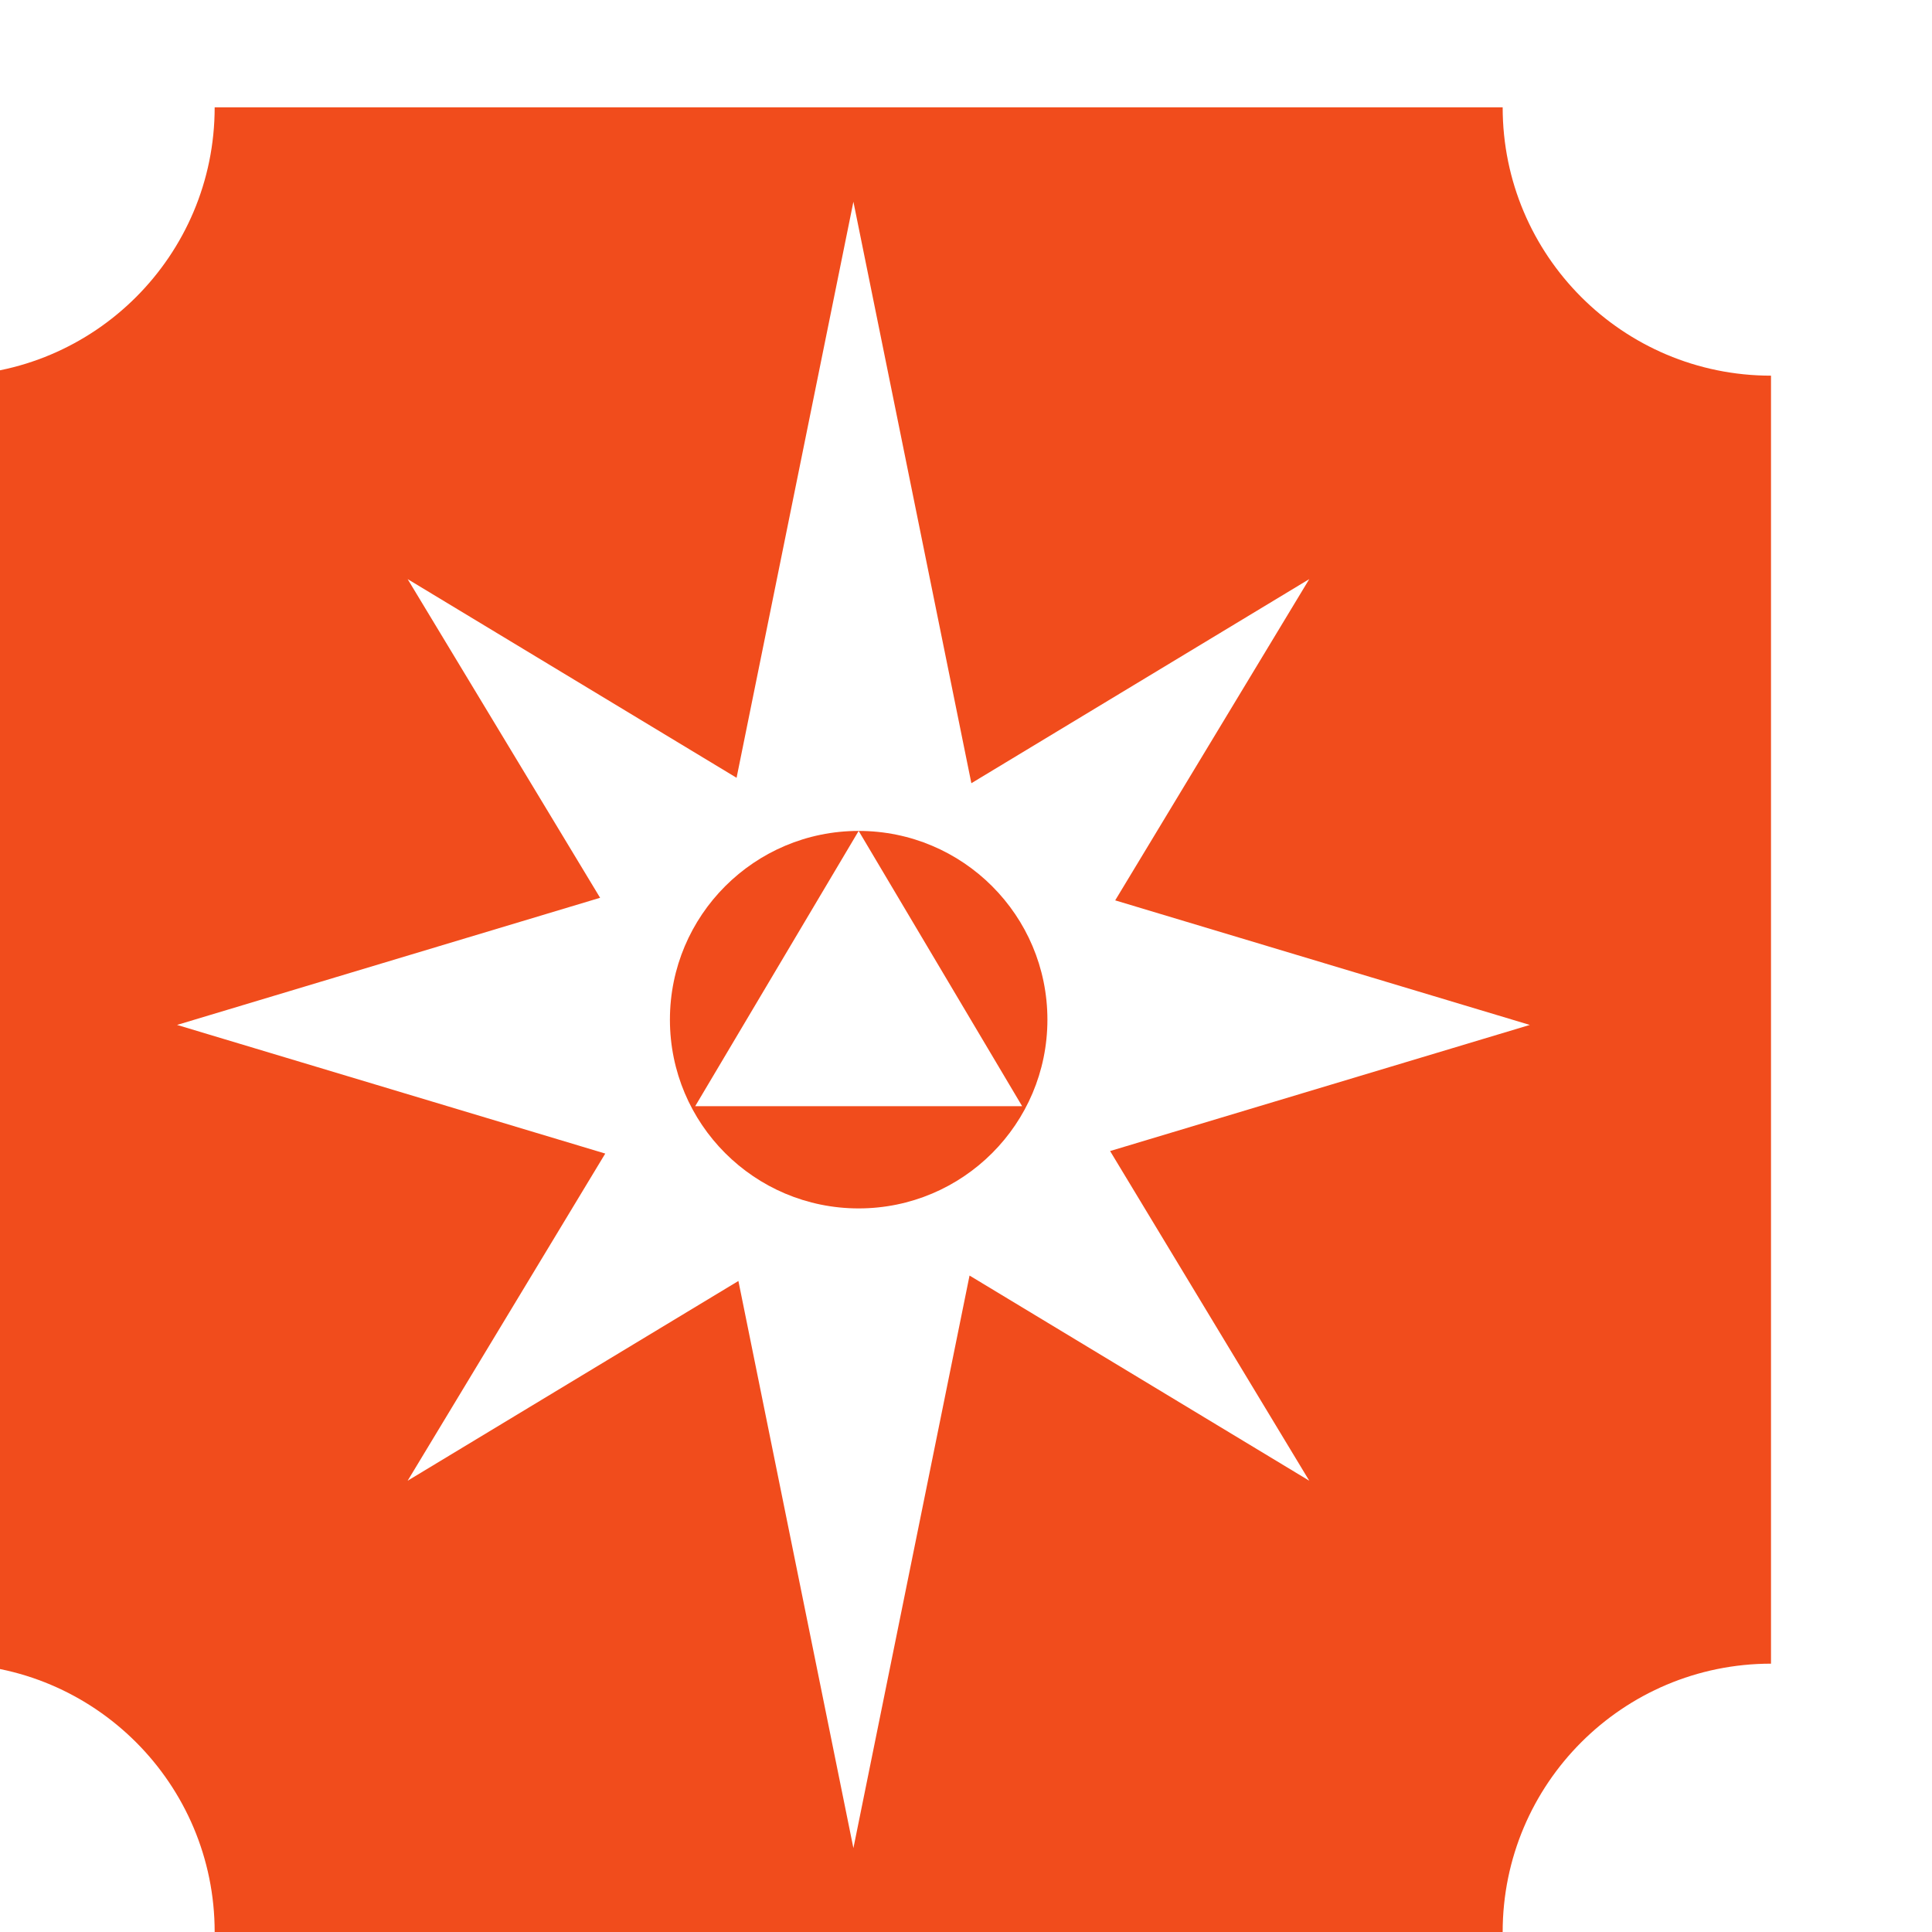 <svg width="36" height="36" viewBox="0 0 36 36" fill="none" xmlns="http://www.w3.org/2000/svg" id="advatage-4">
<path fill-rule="evenodd" clip-rule="evenodd" d="M-1 7C1.761 7 4 4.761 4 2C4 2 4 2 4 2H28C28 2 28 2 28 2C28 4.761 30.239 7 33 7V31C30.239 31 28 33.239 28 36H4C4 33.239 1.761 31 -1 31V7ZM15.902 3.759L18.1 14.594L24.396 10.791L20.78 16.777L28.506 19.098L20.685 21.448L24.396 27.591L18.066 23.768L15.902 34.437L13.759 23.869L7.596 27.591L11.278 21.495L3.299 19.098L11.182 16.729L7.596 10.791L13.725 14.493L15.902 3.759ZM19.517 19C19.517 20.942 17.942 22.517 16 22.517C14.057 22.517 12.483 20.942 12.483 19C12.483 17.058 14.057 15.483 16 15.483L12.954 20.612H19.046L16 15.483C17.942 15.483 19.517 17.058 19.517 19Z" fill="#F14C1C"/>
</svg>
